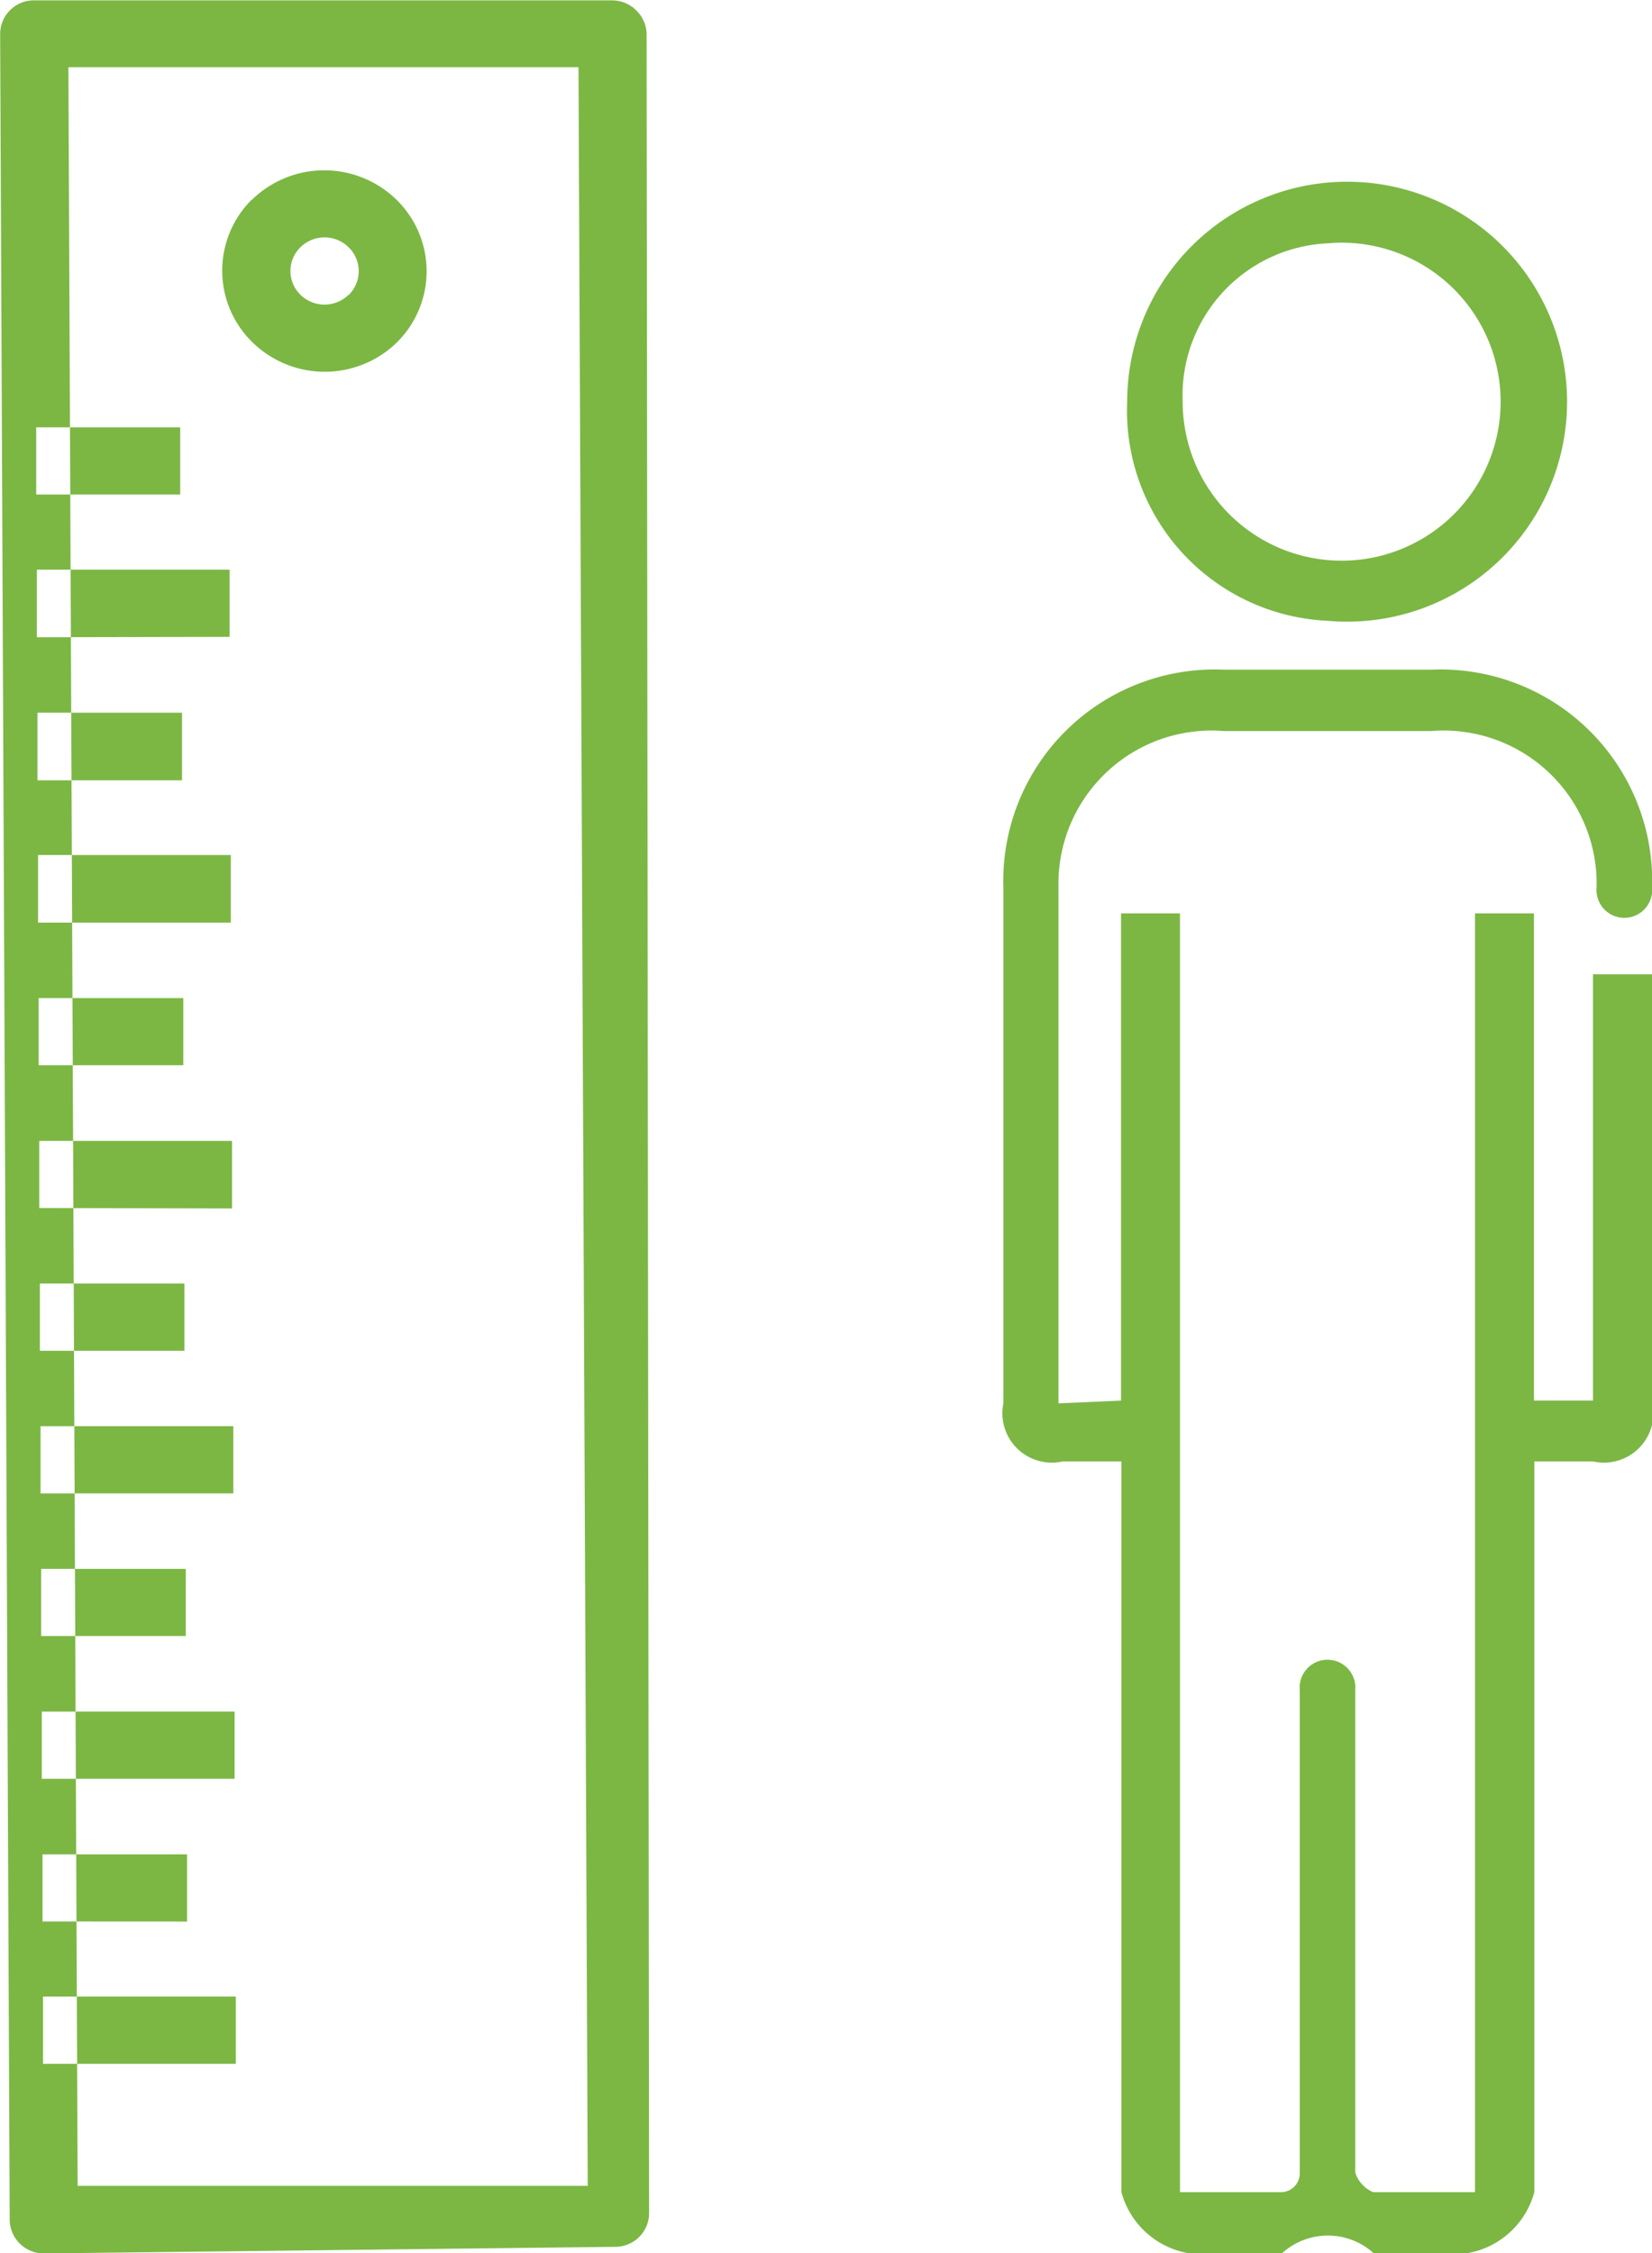 <svg xmlns="http://www.w3.org/2000/svg" width="22" height="30" viewBox="0 0 22 30">
<defs>
    <style>
      .cls-1 {
        fill: #7cb744;
        fill-rule: evenodd;
      }
    </style>
  </defs>
  <path id="Forma_1_copy" data-name="Forma 1 copy" class="cls-1" d="M241.678,428.266a2.929,2.929,0,1,0-2.667-2.917A2.8,2.8,0,0,0,241.678,428.266Zm0-5.026a2.117,2.117,0,1,1-1.928,2.109A2.027,2.027,0,0,1,241.678,423.24Zm3.536,9.733v5.676h-0.786v-6.487h-0.785v17.027l-1.357,0a0.427,0.427,0,0,1-.238-0.261v-6.424a0.371,0.371,0,1,0-.739,0v6.424a0.251,0.251,0,0,1-.238.261l-1.357,0V432.162h-0.785v6.487l-0.833.037v-6.869a2.039,2.039,0,0,1,2.2-2.083h2.766a2.038,2.038,0,0,1,2.2,2.083,0.371,0.371,0,1,0,.739,0,2.816,2.816,0,0,0-2.938-2.9H240.3a2.816,2.816,0,0,0-2.938,2.9v6.869a0.658,0.658,0,0,0,.786.774h0.786v9.729a1.122,1.122,0,0,0,1.283.811h0.859a0.908,0.908,0,0,1,1.215,0h0.859a1.122,1.122,0,0,0,1.283-.811V439.46h0.786a0.658,0.658,0,0,0,.786-0.775v-5.712h-0.786Zm-13.06-12.968-7.7,0a0.448,0.448,0,0,0-.452.447l0.127,29.105a0.453,0.453,0,0,0,.456.448l7.607-.088a0.455,0.455,0,0,0,.32-0.131,0.447,0.447,0,0,0,.132-0.316l-0.033-29.013a0.447,0.447,0,0,0-.135-0.316A0.456,0.456,0,0,0,232.154,420.005Zm-0.327,29.1-6.793,0-0.123-28.21,6.793,0Zm-4.474-26.447a1.332,1.332,0,0,0,.009,1.9,1.377,1.377,0,0,0,1.925,0,1.332,1.332,0,0,0-.008-1.9A1.378,1.378,0,0,0,227.353,422.662Zm1.289,1.267a0.458,0.458,0,0,1-.641,0,0.443,0.443,0,0,1,0-.633,0.458,0.458,0,0,1,.641,0A0.443,0.443,0,0,1,228.642,423.929Zm-4.16,2.66,0-.895H226.4l0,0.895h-1.926Zm0.009,1.9,0-.9,2.567,0,0,0.895Zm0.008,1.9,0-.895h1.925l0,0.9H224.5Zm0.008,1.9,0-.9,2.567,0,0,0.9Zm0.008,1.9,0-.895,1.926,0,0,0.894h-1.926Zm0.008,1.9,0-.894h2.567l0,0.9Zm0.008,1.9,0-.894h1.925l0,0.895h-1.925Zm0.009,1.9,0-.895,2.567,0,0,0.895Zm0.008,1.9,0-.895,1.926,0,0,0.894h-1.925Zm0.009,1.9,0-.895h2.567l0,0.895h-2.567Zm0.009,1.9,0-.894h1.925l0,0.895Zm0.007,1.9,0-.9h2.567l0,0.895h-2.567Z" transform="translate(-224 -420)"/>
</svg>
